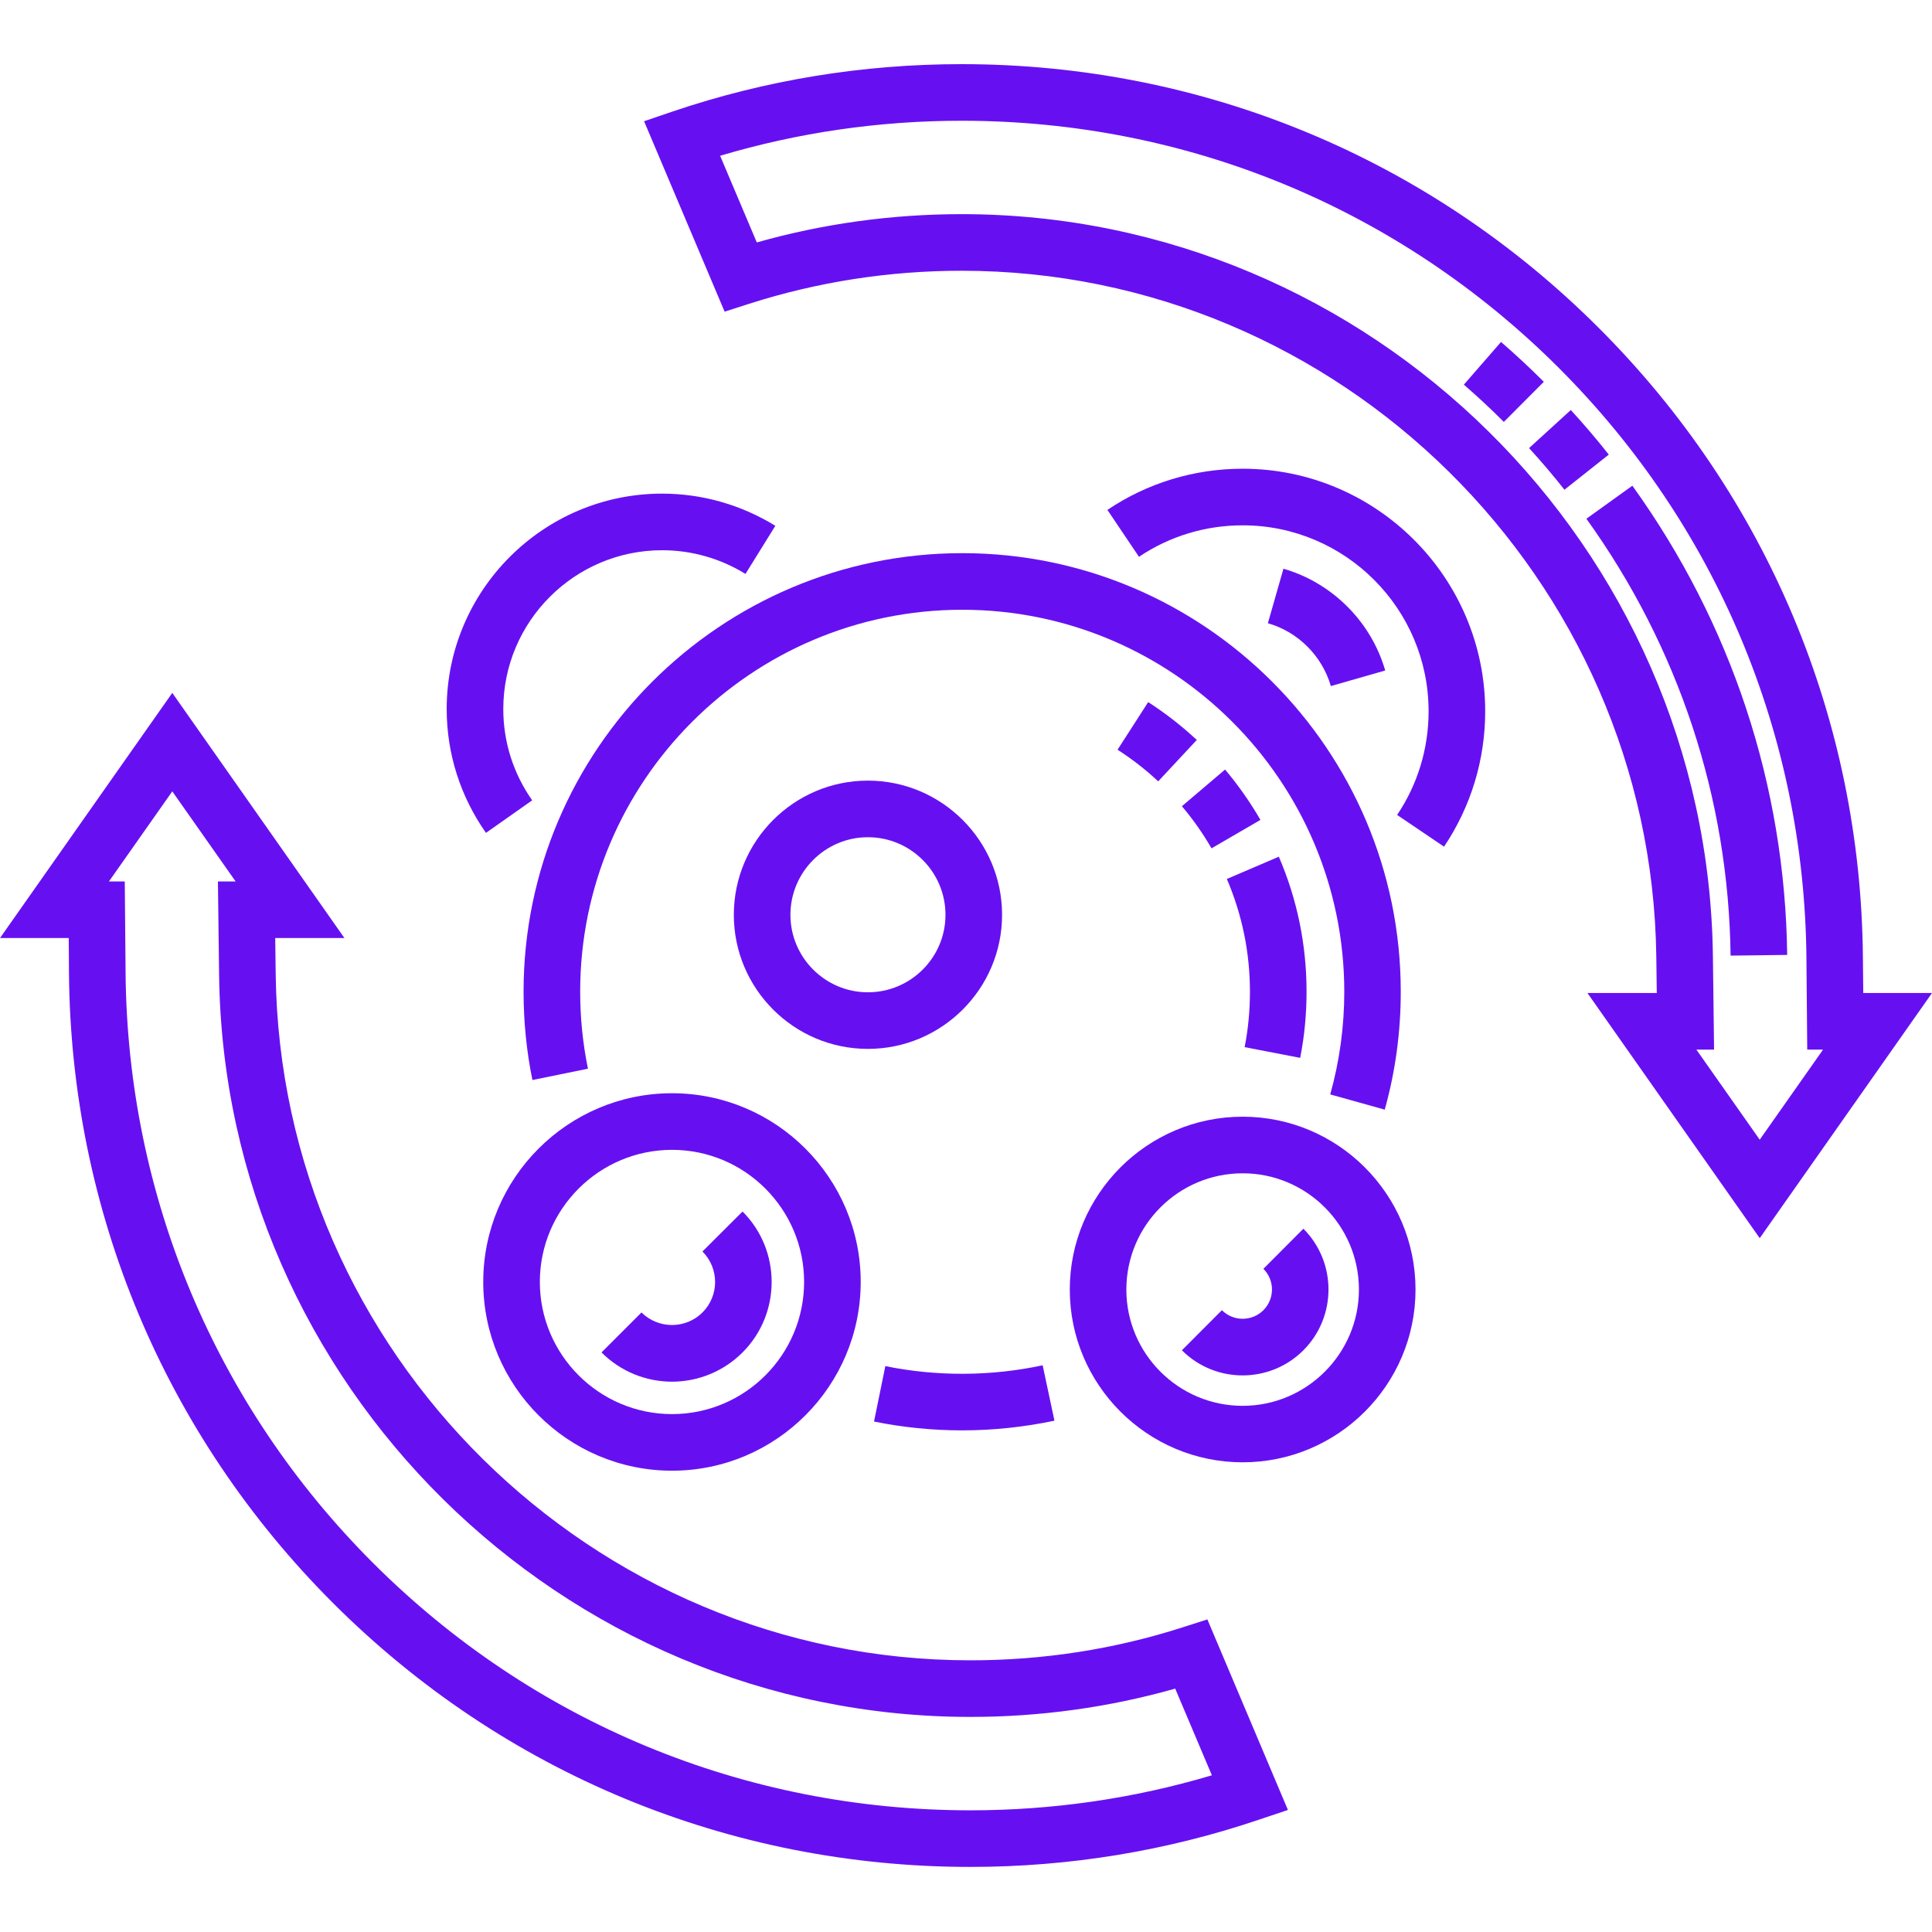 <?xml version="1.0" encoding="UTF-8" standalone="no"?>
<svg
   xmlns:dc="http://purl.org/dc/elements/1.1/"
   xmlns:cc="http://creativecommons.org/ns#"
   xmlns:rdf="http://www.w3.org/1999/02/22-rdf-syntax-ns#"
   xmlns:svg="http://www.w3.org/2000/svg"
   xmlns="http://www.w3.org/2000/svg"
   xmlns:sodipodi="http://sodipodi.sourceforge.net/DTD/sodipodi-0.dtd"
   xmlns:inkscape="http://www.inkscape.org/namespaces/inkscape"
   width="64pt"
   height="64pt"
   viewBox="0 0 64 64"
   version="1.1"
   id="svg2901"
   sodipodi:docname="metabolism.svg"
   inkscape:version="0.92.5 (2060ec1f9f, 2020-04-08)">
  <defs
     id="defs2905" />
  <sodipodi:namedview
     pagecolor="#ffffff"
     bordercolor="#666666"
     borderopacity="1"
     objecttolerance="10"
     gridtolerance="10"
     guidetolerance="10"
     inkscape:pageopacity="0"
     inkscape:pageshadow="2"
     inkscape:window-width="775"
     inkscape:window-height="480"
     id="namedview2903"
     showgrid="false"
     inkscape:zoom="2.765625"
     inkscape:cx="42.666667"
     inkscape:cy="42.666667"
     inkscape:window-x="72"
     inkscape:window-y="27"
     inkscape:window-maximized="0"
     inkscape:current-layer="svg2901" />
  <g
     id="surface1"
     style="fill:#6610f2;fill-opacity:1">
    <path
       style="stroke:none;fill-rule:nonzero;fill:#6610f2;fill-opacity:1"
       d="M 41.164 36.992 C 38.008 36.992 35.438 39.559 35.438 42.719 C 35.438 45.875 38.008 48.441 41.164 48.441 C 44.32 48.441 46.891 45.875 46.891 42.719 C 46.891 39.559 44.32 36.992 41.164 36.992 Z M 41.164 46.57 C 39.039 46.57 37.312 44.84 37.312 42.719 C 37.312 40.594 39.039 38.867 41.164 38.867 C 43.285 38.867 45.016 40.594 45.016 42.719 C 45.016 44.84 43.285 46.57 41.164 46.57 Z M 41.164 46.57 "
       id="path2872" />
    <path
       style="stroke:none;fill-rule:nonzero;fill:#6610f2;fill-opacity:1"
       d="M 16.008 42.465 C 16.008 45.914 18.812 48.719 22.262 48.719 C 25.707 48.719 28.512 45.914 28.512 42.465 C 28.512 39.02 25.707 36.215 22.262 36.215 C 18.812 36.215 16.008 39.02 16.008 42.465 Z M 26.637 42.465 C 26.637 44.879 24.676 46.844 22.262 46.844 C 19.848 46.844 17.883 44.879 17.883 42.465 C 17.883 40.055 19.848 38.09 22.262 38.09 C 24.676 38.09 26.637 40.055 26.637 42.465 Z M 26.637 42.465 "
       id="path2874" />
    <path
       style="stroke:none;fill-rule:nonzero;fill:#6610f2;fill-opacity:1"
       d="M 33.195 30.305 C 33.195 27.855 31.199 25.859 28.75 25.859 C 26.301 25.859 24.309 27.855 24.309 30.305 C 24.309 32.754 26.301 34.746 28.75 34.746 C 31.199 34.746 33.195 32.754 33.195 30.305 Z M 26.184 30.305 C 26.184 28.887 27.336 27.734 28.75 27.734 C 30.168 27.734 31.32 28.887 31.32 30.305 C 31.32 31.719 30.168 32.871 28.75 32.871 C 27.336 32.871 26.184 31.719 26.184 30.305 Z M 26.184 30.305 "
       id="path2876" />
    <path
       style="stroke:none;fill-rule:nonzero;fill:#6610f2;fill-opacity:1"
       d="M 61.723 32.895 L 61.711 31.711 C 61.645 23.84 58.539 16.438 52.969 10.871 C 47.332 5.23 39.832 2.125 31.855 2.125 C 28.578 2.125 25.359 2.652 22.289 3.691 L 21.336 4.016 L 24.004 10.324 L 24.82 10.062 C 27.078 9.34 29.445 8.969 31.855 8.969 C 44.383 8.969 54.707 19.16 54.867 31.688 L 54.883 32.895 L 52.586 32.895 L 58.293 41.016 L 64 32.895 Z M 58.293 37.754 L 56.195 34.77 L 56.781 34.77 L 56.742 31.664 C 56.57 18.117 45.406 7.094 31.855 7.094 C 29.543 7.094 27.262 7.41 25.07 8.031 L 23.855 5.16 C 26.438 4.391 29.125 4 31.855 4 C 39.332 4 46.359 6.91 51.645 12.195 C 56.863 17.414 59.773 24.352 59.84 31.73 L 59.867 34.77 L 60.391 34.77 Z M 58.293 37.754 "
       id="path2878" />
    <path
       style="stroke:none;fill-rule:nonzero;fill:#6610f2;fill-opacity:1"
       d="M 39.18 53.906 C 36.922 54.633 34.555 55 32.145 55 C 19.613 55 9.293 44.809 9.133 32.281 L 9.117 31.074 L 11.41 31.074 L 5.707 22.953 L 0 31.074 L 2.277 31.074 L 2.285 32.258 C 2.355 40.129 5.461 47.531 11.027 53.098 C 16.668 58.738 24.168 61.844 32.145 61.844 C 35.422 61.844 38.641 61.316 41.711 60.277 L 42.664 59.957 L 39.996 53.645 Z M 32.145 59.969 C 24.668 59.969 17.641 57.059 12.355 51.773 C 7.137 46.555 4.227 39.617 4.16 32.242 L 4.133 29.199 L 3.609 29.199 L 5.707 26.215 L 7.805 29.199 L 7.219 29.199 L 7.258 32.309 C 7.43 45.852 18.594 56.875 32.145 56.875 C 34.457 56.875 36.738 56.559 38.93 55.938 L 40.145 58.809 C 37.562 59.578 34.875 59.969 32.145 59.969 Z M 32.145 59.969 "
       id="path2880" />
    <path
       style="stroke:none;fill-rule:nonzero;fill:#6610f2;fill-opacity:1"
       d="M 41.164 15.527 C 39.559 15.527 38.008 16 36.684 16.891 L 37.73 18.445 C 38.746 17.762 39.934 17.402 41.164 17.402 C 44.562 17.402 47.324 20.164 47.324 23.562 C 47.324 24.793 46.965 25.98 46.281 26.996 L 47.836 28.047 C 48.727 26.719 49.199 25.168 49.199 23.562 C 49.199 19.133 45.594 15.527 41.164 15.527 Z M 41.164 15.527 "
       id="path2882" />
    <path
       style="stroke:none;fill-rule:nonzero;fill:#6610f2;fill-opacity:1"
       d="M 17.629 26.512 C 17.004 25.621 16.672 24.578 16.672 23.488 C 16.672 20.586 19.035 18.227 21.934 18.227 C 22.91 18.227 23.867 18.5 24.695 19.012 L 25.684 17.418 C 24.555 16.723 23.262 16.352 21.934 16.352 C 18 16.352 14.797 19.555 14.797 23.488 C 14.797 24.965 15.25 26.383 16.098 27.59 Z M 17.629 26.512 "
       id="path2884" />
    <path
       style="stroke:none;fill-rule:nonzero;fill:#6610f2;fill-opacity:1"
       d="M 34.93 47.062 L 34.539 45.227 C 32.828 45.594 31.031 45.602 29.328 45.254 L 28.953 47.09 C 29.91 47.285 30.891 47.383 31.875 47.383 C 32.898 47.383 33.93 47.273 34.93 47.062 Z M 34.93 47.062 "
       id="path2886" />
    <path
       style="stroke:none;fill-rule:nonzero;fill:#6610f2;fill-opacity:1"
       d="M 45.871 36.758 C 46.227 35.488 46.402 34.176 46.402 32.852 C 46.402 24.84 39.887 18.324 31.875 18.324 C 23.863 18.324 17.344 24.84 17.344 32.852 C 17.344 33.836 17.441 34.82 17.637 35.777 L 19.477 35.402 C 19.305 34.566 19.219 33.711 19.219 32.852 C 19.219 25.875 24.895 20.199 31.875 20.199 C 38.852 20.199 44.531 25.875 44.531 32.855 C 44.531 34.004 44.375 35.148 44.066 36.254 Z M 45.871 36.758 "
       id="path2888" />
    <path
       style="stroke:none;fill-rule:nonzero;fill:#6610f2;fill-opacity:1"
       d="M 41.164 45.562 C 40.434 45.562 39.707 45.285 39.152 44.73 L 40.477 43.402 C 40.855 43.781 41.473 43.781 41.852 43.402 C 42.23 43.023 42.23 42.41 41.852 42.031 L 43.176 40.703 C 44.285 41.812 44.285 43.621 43.176 44.73 C 42.621 45.285 41.891 45.562 41.164 45.562 Z M 41.164 45.562 "
       id="path2890" />
    <path
       style="stroke:none;fill-rule:nonzero;fill:#6610f2;fill-opacity:1"
       d="M 43.07 35.043 L 41.23 34.688 C 41.348 34.09 41.406 33.473 41.406 32.852 C 41.406 31.559 41.148 30.301 40.641 29.117 L 42.363 28.379 C 42.973 29.797 43.281 31.301 43.281 32.852 C 43.281 33.594 43.211 34.332 43.07 35.043 Z M 40.133 28.102 C 39.848 27.609 39.52 27.141 39.152 26.707 L 40.582 25.492 C 41.02 26.012 41.414 26.574 41.754 27.16 Z M 38.367 25.883 C 37.949 25.492 37.496 25.141 37.02 24.836 L 38.035 23.258 C 38.605 23.625 39.145 24.047 39.645 24.512 Z M 38.367 25.883 "
       id="path2892" />
    <path
       style="stroke:none;fill-rule:nonzero;fill:#6610f2;fill-opacity:1"
       d="M 44.086 22.727 C 43.797 21.73 43 20.93 42 20.645 L 42.516 18.84 C 44.133 19.305 45.422 20.598 45.887 22.211 Z M 44.086 22.727 "
       id="path2894" />
    <path
       style="stroke:none;fill-rule:nonzero;fill:#6610f2;fill-opacity:1"
       d="M 57.328 31.656 C 57.262 26.441 55.609 21.438 52.551 17.184 L 54.074 16.09 C 57.359 20.656 59.133 26.031 59.203 31.633 Z M 51.824 16.223 C 51.453 15.75 51.059 15.289 50.652 14.844 L 52.035 13.582 C 52.469 14.055 52.895 14.555 53.293 15.059 Z M 49.816 13.977 C 49.395 13.551 48.945 13.137 48.492 12.742 L 49.723 11.328 C 50.207 11.746 50.684 12.191 51.141 12.648 Z M 49.816 13.977 "
       id="path2896" />
    <path
       style="stroke:none;fill-rule:nonzero;fill:#6610f2;fill-opacity:1"
       d="M 22.262 45.77 C 21.414 45.77 20.57 45.445 19.926 44.801 L 21.25 43.477 C 21.809 44.031 22.715 44.031 23.27 43.477 C 23.828 42.922 23.828 42.016 23.27 41.457 L 24.598 40.133 C 25.883 41.418 25.883 43.516 24.598 44.801 C 23.953 45.445 23.105 45.77 22.262 45.77 Z M 22.262 45.77 "
       id="path2898" />
  </g>
</svg>
